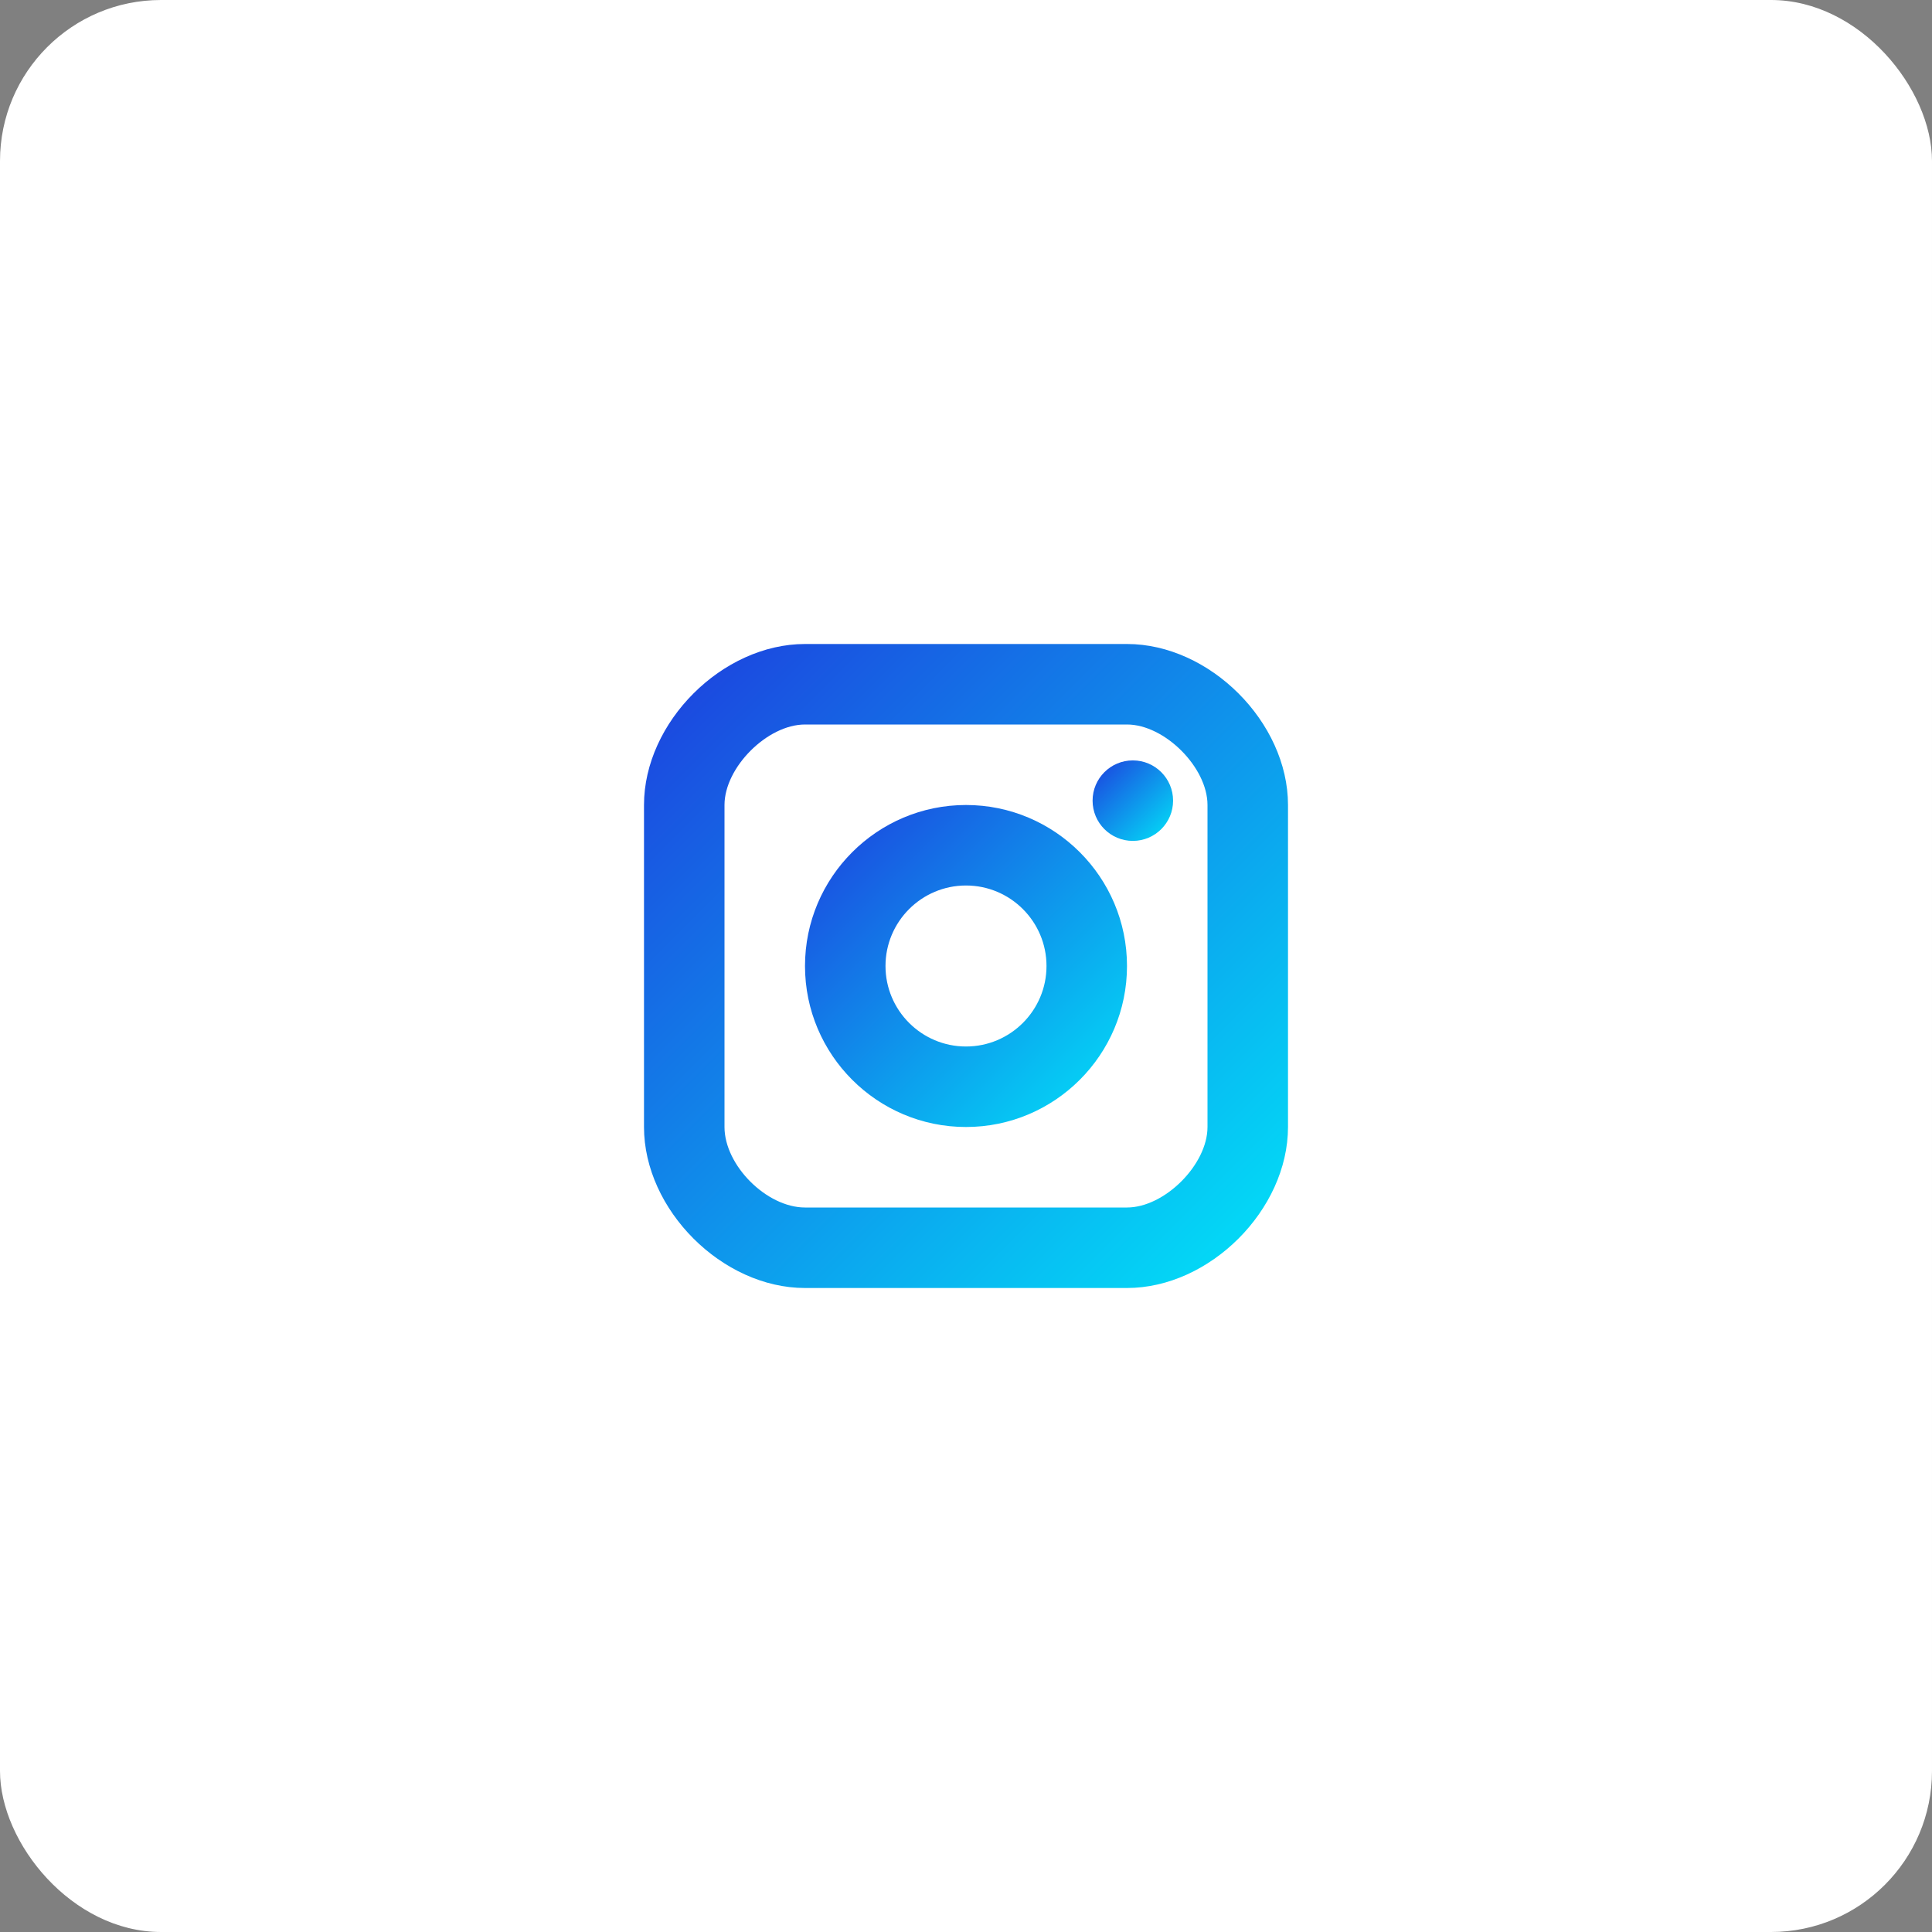 <?xml version="1.0" encoding="UTF-8"?>
<svg width="48px" height="48px" viewBox="0 0 48 48" version="1.1" xmlns="http://www.w3.org/2000/svg" xmlns:xlink="http://www.w3.org/1999/xlink">
    <rect x="0" y="0" width="48" height="48" fill="#808080" stroke="none"/>
    <!-- Generator: Sketch 50.2 (55047) - http://www.bohemiancoding.com/sketch -->
    <title>Instagram</title>
    <desc>Created with Sketch.</desc>
    <defs>
        <linearGradient x1="0%" y1="0%" x2="100%" y2="100%" id="linearGradient-1">
            <stop stop-color="#1D3EDE" offset="0%"></stop>
            <stop stop-color="#01E4F8" offset="100%"></stop>
        </linearGradient>
    </defs>
    <g id="Design" stroke="none" stroke-width="1" fill="none" fill-rule="evenodd">
        <g id="Контакты" transform="translate(-1043, -1787)">
            <g id="Group-23" transform="translate(0, 1179)">
                <g id="2nd.Row" transform="translate(406, 550)">
                    <g id="Col.3" transform="translate(569, 0)">
                        <g id="Social-Icons" transform="translate(0, 58)">
                            <g id="Instagram" transform="translate(68, 0)">
                                <rect id="BG" fill="#FFFFFF" x="0" y="0" width="48" height="48" rx="4"></rect>
                                <g id="logo-instagram" transform="translate(16, 16)" fill="url(#linearGradient-1)" fill-rule="nonzero">
                                    <circle id="Oval" cx="12.145" cy="3.892" r="1"></circle>
                                    <path d="M8,12 C5.794,12 4,10.206 4,8 C4,5.794 5.794,4 8,4 C10.206,4 12,5.794 12,8 C12,10.206 10.206,12 8,12 Z M8,6 C6.897,6 6,6.897 6,8 C6,9.103 6.897,10 8,10 C9.103,10 10,9.103 10,8 C10,6.897 9.103,6 8,6 Z" id="Shape"></path>
                                    <path d="M12,16 L4,16 C1.944,16 0,14.056 0,12 L0,4 C0,1.944 1.944,0 4,0 L12,0 C14.056,0 16,1.944 16,4 L16,12 C16,14.056 14.056,16 12,16 Z M4,2 C3.065,2 2,3.065 2,4 L2,12 C2,12.953 3.047,14 4,14 L12,14 C12.935,14 14,12.935 14,12 L14,4 C14,3.065 12.935,2 12,2 L4,2 Z" id="Shape"></path>
                                </g>
                            </g>
                        </g>
                    </g>
                </g>
            </g>
        </g>
    </g>
</svg>